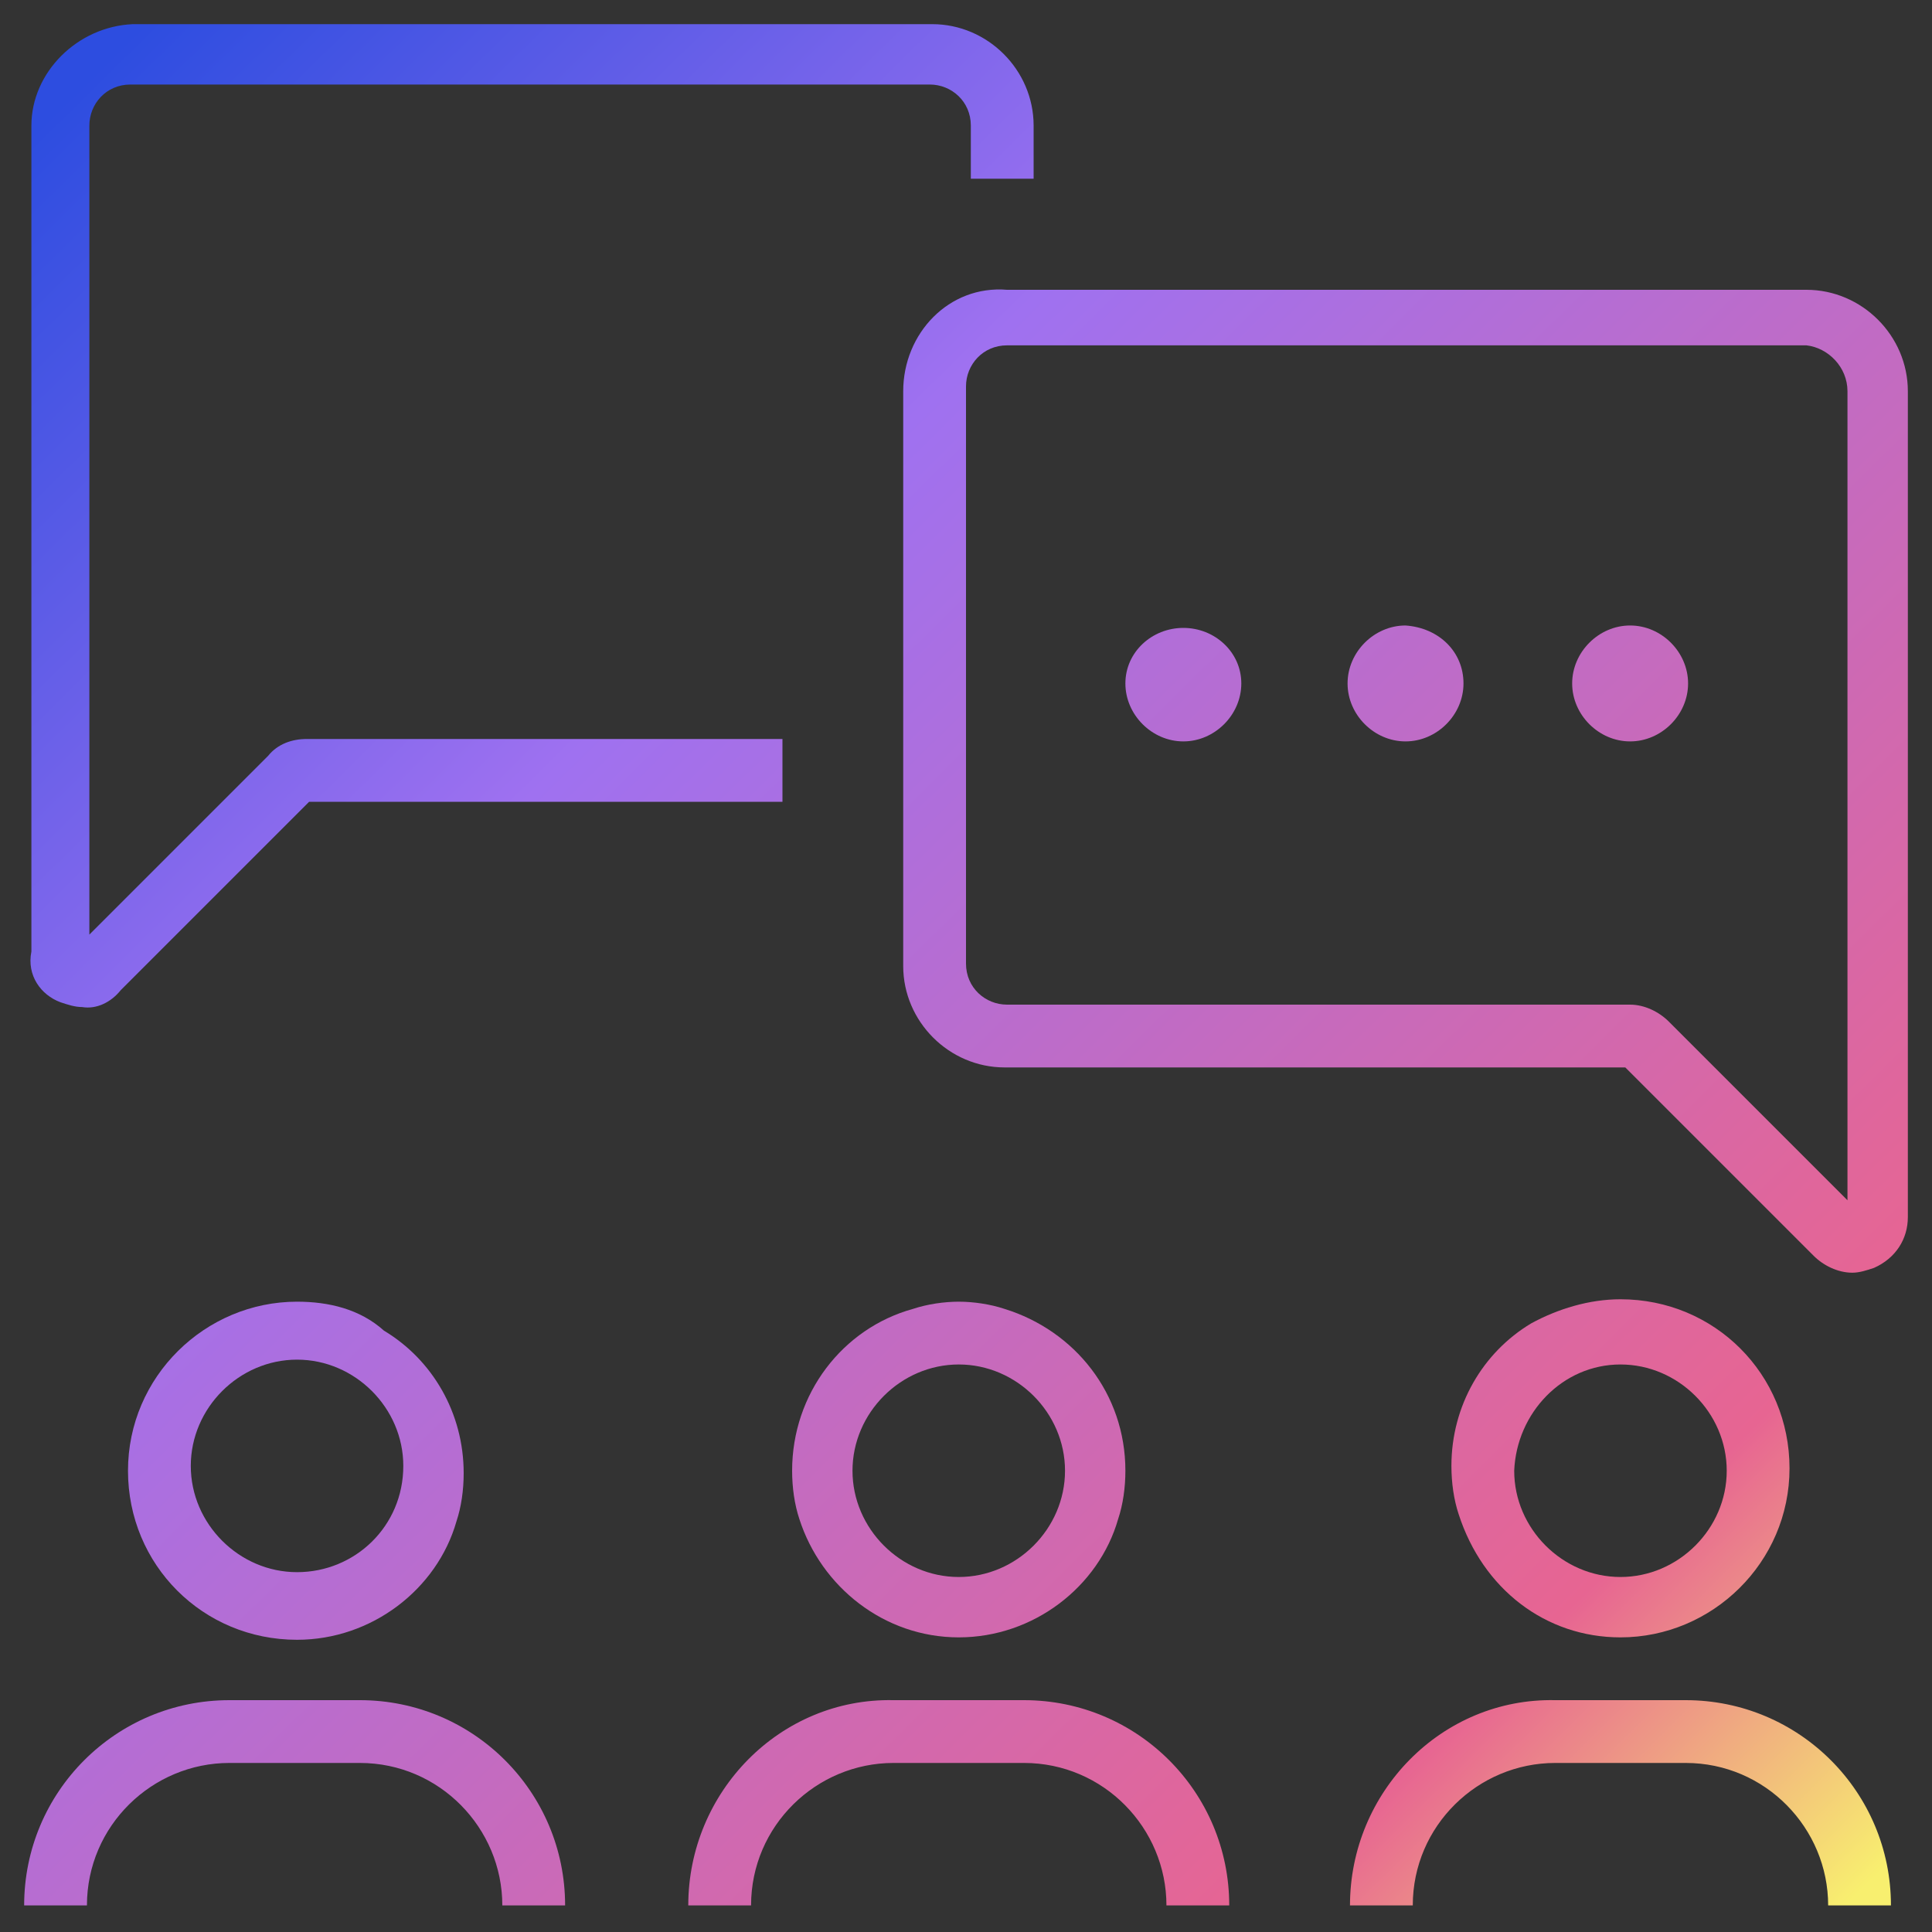 <?xml version="1.0" encoding="utf-8"?>
<!-- Generator: Adobe Illustrator 25.2.3, SVG Export Plug-In . SVG Version: 6.00 Build 0)  -->
<svg version="1.1" id="Layer_1" xmlns="http://www.w3.org/2000/svg" xmlns:xlink="http://www.w3.org/1999/xlink" x="0px" y="0px"
	 viewBox="0 0 80 80" style="enable-background:new 0 0 80 80;" xml:space="preserve">
<rect x="0" y="0" width="80" height="80" fill="#333333" stroke="none"/>
<style type="text/css">
	.st0{fill:url(#SVGID_1_);}
	.st1{fill:url(#SVGID_2_);}
	.st2{fill:url(#SVGID_3_);}
	.st3{fill:url(#SVGID_4_);}
	.st4{fill:url(#SVGID_5_);}
	.st5{fill:url(#SVGID_6_);}
	.st6{fill:url(#SVGID_7_);}
	.st7{fill:url(#SVGID_8_);}
	.st8{fill:url(#SVGID_9_);}
	.st9{fill:url(#SVGID_10_);}
	.st10{fill:url(#SVGID_11_);}
</style>
<g>
	
		<linearGradient id="SVGID_1_" gradientUnits="userSpaceOnUse" x1="18.839" y1="93.762" x2="92.636" y2="19.119" gradientTransform="matrix(1 0 0 -1 0 82)">
		<stop  offset="0" style="stop-color:#2D4DE0"/>
		<stop  offset="0.324" style="stop-color:#9F71F0"/>
		<stop  offset="0.84" style="stop-color:#E76592"/>
		<stop  offset="1" style="stop-color:#F8EF6F"/>
	</linearGradient>
	<path class="st0" d="M37.4,16.2V40c0,2.3,1.9,4.2,4.2,4.2h25.7l7.8,7.8c0.4,0.4,1,0.7,1.6,0.7c0.3,0,0.6-0.1,0.9-0.2
		c0.9-0.4,1.4-1.2,1.4-2.1V16.2c0-2.3-1.9-4.2-4.2-4.2H41.7C39.3,11.8,37.4,13.8,37.4,16.2L37.4,16.2z M76.5,16.2v33.5l-7.4-7.4
		c-0.4-0.4-1-0.7-1.6-0.7H41.7c-0.9,0-1.7-0.7-1.7-1.7V16c0-0.9,0.7-1.7,1.7-1.7h33.1C75.7,14.4,76.5,15.2,76.5,16.2L76.5,16.2z"/>
	
		<linearGradient id="SVGID_2_" gradientUnits="userSpaceOnUse" x1="3.554" y1="78.65" x2="77.351" y2="4.007" gradientTransform="matrix(1 0 0 -1 0 82)">
		<stop  offset="0" style="stop-color:#2D4DE0"/>
		<stop  offset="0.324" style="stop-color:#9F71F0"/>
		<stop  offset="0.84" style="stop-color:#E76592"/>
		<stop  offset="1" style="stop-color:#F8EF6F"/>
	</linearGradient>
	<path class="st1" d="M2.5,41.5c0.3,0.1,0.6,0.2,0.9,0.2C4,41.8,4.6,41.5,5,41l7.8-7.8h19.6v-2.6H12.7c-0.6,0-1.2,0.2-1.6,0.7
		l-7.4,7.4V5.2c0-0.9,0.7-1.7,1.7-1.7h33.1c0.9,0,1.7,0.7,1.7,1.7v2.2h2.6V5.2c0-2.3-1.9-4.2-4.2-4.2H5.5C3.2,1.1,1.3,3,1.3,5.2
		v34.2C1.1,40.4,1.7,41.2,2.5,41.5L2.5,41.5z"/>
	
		<linearGradient id="SVGID_3_" gradientUnits="userSpaceOnUse" x1="14.037" y1="89.014" x2="87.834" y2="14.371" gradientTransform="matrix(1 0 0 -1 0 82)">
		<stop  offset="0" style="stop-color:#2D4DE0"/>
		<stop  offset="0.324" style="stop-color:#9F71F0"/>
		<stop  offset="0.84" style="stop-color:#E76592"/>
		<stop  offset="1" style="stop-color:#F8EF6F"/>
	</linearGradient>
	<path class="st2" d="M51.4,28.3c0,1.3-1.1,2.4-2.4,2.4c-1.3,0-2.4-1.1-2.4-2.4S47.7,26,49,26S51.4,27,51.4,28.3"/>
	
		<linearGradient id="SVGID_4_" gradientUnits="userSpaceOnUse" x1="18.699" y1="93.623" x2="92.496" y2="18.98" gradientTransform="matrix(1 0 0 -1 0 82)">
		<stop  offset="0" style="stop-color:#2D4DE0"/>
		<stop  offset="0.324" style="stop-color:#9F71F0"/>
		<stop  offset="0.84" style="stop-color:#E76592"/>
		<stop  offset="1" style="stop-color:#F8EF6F"/>
	</linearGradient>
	<path class="st3" d="M60.6,28.3c0,1.3-1.1,2.4-2.4,2.4c-1.3,0-2.4-1.1-2.4-2.4s1.1-2.4,2.4-2.4C59.6,26,60.6,27,60.6,28.3"/>
	
		<linearGradient id="SVGID_5_" gradientUnits="userSpaceOnUse" x1="23.392" y1="98.263" x2="97.189" y2="23.62" gradientTransform="matrix(1 0 0 -1 0 82)">
		<stop  offset="0" style="stop-color:#2D4DE0"/>
		<stop  offset="0.324" style="stop-color:#9F71F0"/>
		<stop  offset="0.84" style="stop-color:#E76592"/>
		<stop  offset="1" style="stop-color:#F8EF6F"/>
	</linearGradient>
	<path class="st4" d="M69.9,28.3c0,1.3-1.1,2.4-2.4,2.4s-2.4-1.1-2.4-2.4s1.1-2.4,2.4-2.4S69.9,27,69.9,28.3"/>
	
		<linearGradient id="SVGID_6_" gradientUnits="userSpaceOnUse" x1="-20.832" y1="54.541" x2="52.965" y2="-20.102" gradientTransform="matrix(1 0 0 -1 0 82)">
		<stop  offset="0" style="stop-color:#2D4DE0"/>
		<stop  offset="0.324" style="stop-color:#9F71F0"/>
		<stop  offset="0.84" style="stop-color:#E76592"/>
		<stop  offset="1" style="stop-color:#F8EF6F"/>
	</linearGradient>
	<path class="st5" d="M12.3,53.9c-3.8,0-7,3.1-7,7s3.1,7,7,7c3.1,0,5.8-2.1,6.6-4.9c0.2-0.6,0.3-1.3,0.3-2c0-2.5-1.3-4.7-3.3-5.9
		C14.9,54.2,13.6,53.9,12.3,53.9L12.3,53.9z M12.3,65.1c-2.4,0-4.4-2-4.4-4.4s2-4.4,4.4-4.4s4.4,2,4.4,4.4
		C16.7,63.2,14.7,65.1,12.3,65.1z"/>
	
		<linearGradient id="SVGID_7_" gradientUnits="userSpaceOnUse" x1="-28.997" y1="46.468" x2="44.8" y2="-28.175" gradientTransform="matrix(1 0 0 -1 0 82)">
		<stop  offset="0" style="stop-color:#2D4DE0"/>
		<stop  offset="0.324" style="stop-color:#9F71F0"/>
		<stop  offset="0.84" style="stop-color:#E76592"/>
		<stop  offset="1" style="stop-color:#F8EF6F"/>
	</linearGradient>
	<path class="st6" d="M3.6,78.9c0-3.3,2.7-5.9,5.9-5.9h5.4c3.3,0,5.9,2.7,5.9,5.9h2.6c0-4.7-3.8-8.5-8.5-8.5H9.5
		c-4.7,0-8.5,3.8-8.5,8.5H3.6z"/>
	
		<linearGradient id="SVGID_8_" gradientUnits="userSpaceOnUse" x1="-6.897" y1="68.317" x2="66.9" y2="-6.326" gradientTransform="matrix(1 0 0 -1 0 82)">
		<stop  offset="0" style="stop-color:#2D4DE0"/>
		<stop  offset="0.324" style="stop-color:#9F71F0"/>
		<stop  offset="0.84" style="stop-color:#E76592"/>
		<stop  offset="1" style="stop-color:#F8EF6F"/>
	</linearGradient>
	<path class="st7" d="M32.8,60.9c0,0.7,0.1,1.4,0.3,2c0.9,2.8,3.5,4.9,6.6,4.9s5.8-2.1,6.6-4.9c0.2-0.6,0.3-1.3,0.3-2
		c0-3.2-2.1-5.8-5-6.7c-0.6-0.2-1.3-0.3-1.9-0.3s-1.3,0.1-1.9,0.3C34.9,55,32.8,57.7,32.8,60.9L32.8,60.9z M39.7,56.5
		c2.4,0,4.4,2,4.4,4.4s-2,4.4-4.4,4.4s-4.4-2-4.4-4.4C35.3,58.5,37.3,56.5,39.7,56.5z"/>
	
		<linearGradient id="SVGID_9_" gradientUnits="userSpaceOnUse" x1="-15.091" y1="60.217" x2="58.707" y2="-14.426" gradientTransform="matrix(1 0 0 -1 0 82)">
		<stop  offset="0" style="stop-color:#2D4DE0"/>
		<stop  offset="0.324" style="stop-color:#9F71F0"/>
		<stop  offset="0.84" style="stop-color:#E76592"/>
		<stop  offset="1" style="stop-color:#F8EF6F"/>
	</linearGradient>
	<path class="st8" d="M28.5,78.9h2.6c0-3.3,2.7-5.9,5.9-5.9h5.4c3.3,0,5.9,2.7,5.9,5.9h2.6c0-4.7-3.8-8.5-8.5-8.5H37
		C32.3,70.3,28.5,74.2,28.5,78.9z"/>
	
		<linearGradient id="SVGID_10_" gradientUnits="userSpaceOnUse" x1="7.013" y1="82.07" x2="80.811" y2="7.427" gradientTransform="matrix(1 0 0 -1 0 82)">
		<stop  offset="0" style="stop-color:#2D4DE0"/>
		<stop  offset="0.324" style="stop-color:#9F71F0"/>
		<stop  offset="0.84" style="stop-color:#E76592"/>
		<stop  offset="1" style="stop-color:#F8EF6F"/>
	</linearGradient>
	<path class="st9" d="M67.1,67.8c3.8,0,7-3.1,7-7s-3.1-7-7-7c-1.3,0-2.6,0.4-3.7,1c-2,1.2-3.3,3.4-3.3,5.9c0,0.7,0.1,1.4,0.3,2
		C61.4,65.8,64,67.8,67.1,67.8L67.1,67.8z M67.1,56.5c2.4,0,4.4,2,4.4,4.4s-2,4.4-4.4,4.4s-4.4-2-4.4-4.4
		C62.8,58.5,64.7,56.5,67.1,56.5z"/>
	
		<linearGradient id="SVGID_11_" gradientUnits="userSpaceOnUse" x1="-1.234" y1="73.916" x2="72.563" y2="-0.727" gradientTransform="matrix(1 0 0 -1 0 82)">
		<stop  offset="0" style="stop-color:#2D4DE0"/>
		<stop  offset="0.324" style="stop-color:#9F71F0"/>
		<stop  offset="0.84" style="stop-color:#E76592"/>
		<stop  offset="1" style="stop-color:#F8EF6F"/>
	</linearGradient>
	<path class="st10" d="M55.9,78.9h2.6c0-3.3,2.7-5.9,5.9-5.9h5.4c3.3,0,5.9,2.7,5.9,5.9h2.6c0-4.7-3.8-8.5-8.5-8.5h-5.4
		C59.7,70.3,55.9,74.2,55.9,78.9L55.9,78.9z"/>
</g>
</svg>
